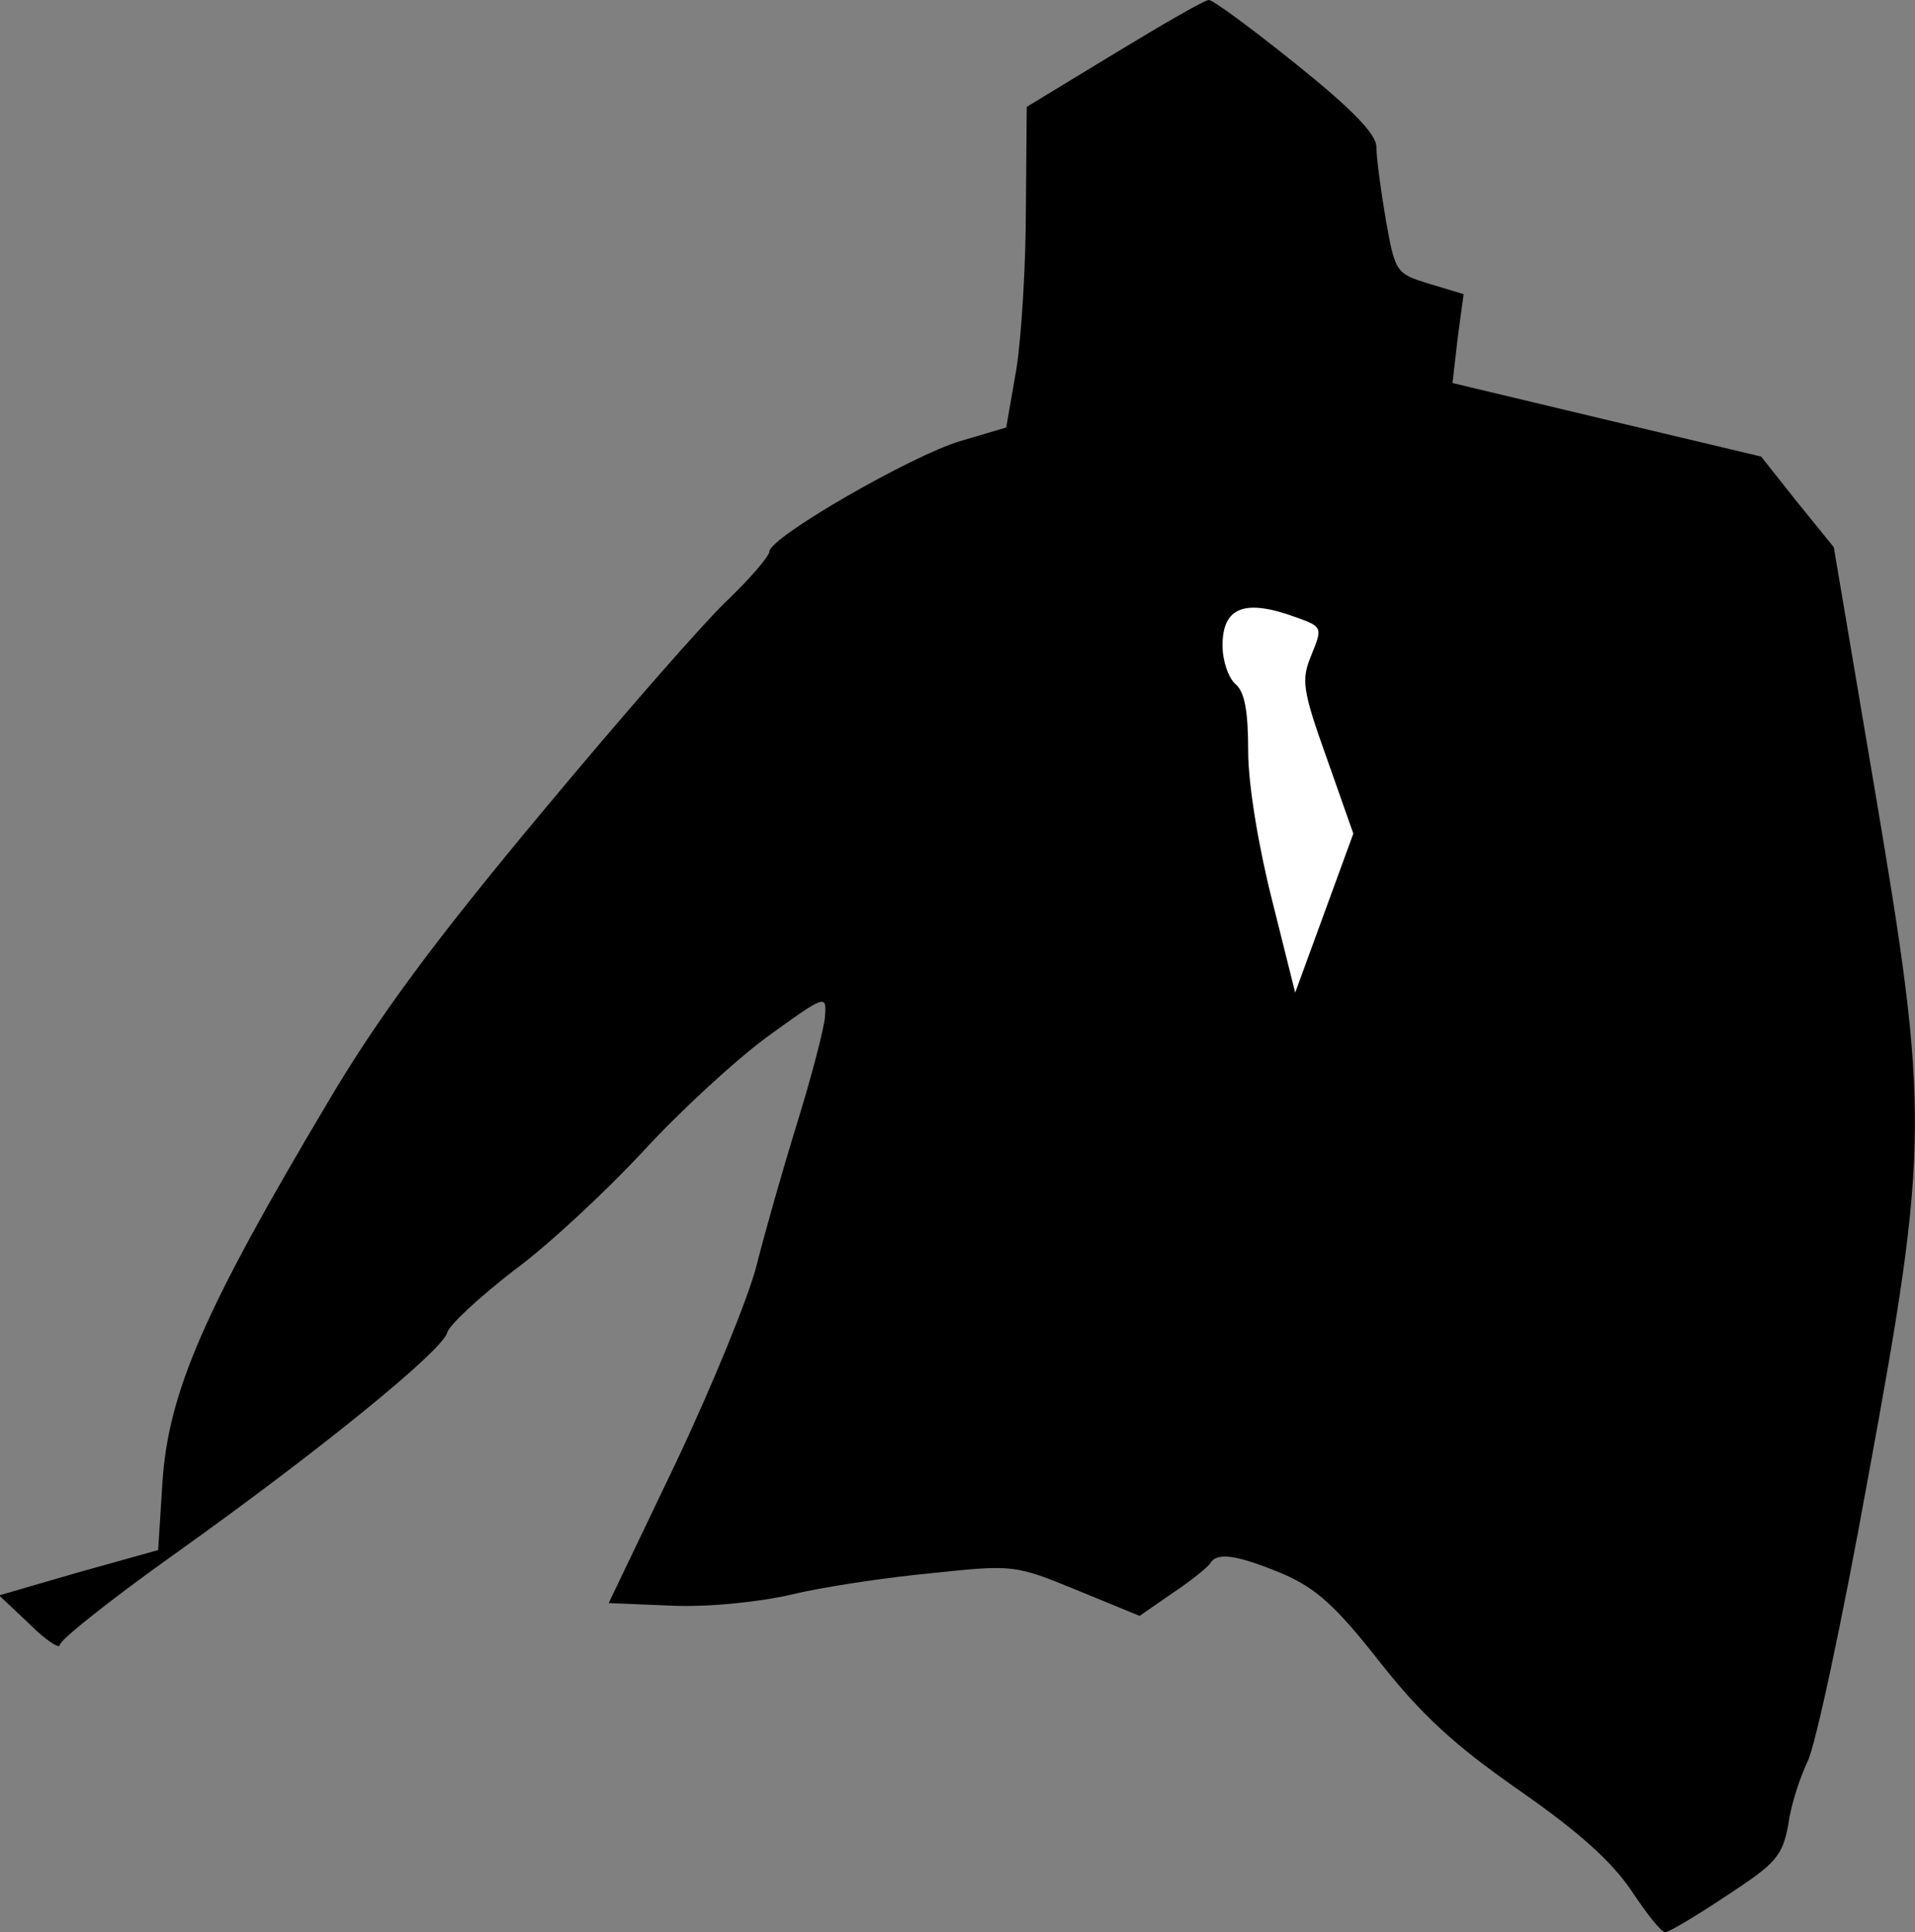<?xml version="1.0" standalone="no"?>
<!DOCTYPE svg PUBLIC "-//W3C//DTD SVG 20010904//EN"
 "http://www.w3.org/TR/2001/REC-SVG-20010904/DTD/svg10.dtd">
<svg version="1.0" xmlns="http://www.w3.org/2000/svg"
 width="224pt" height="226pt" viewBox="0 0 224 226"
 preserveAspectRatio="xMidYMid meet">
<rect x="0" y="0" width="224" height="226" fill="#808080" stroke="none"/>
<g transform="translate(0,226) scale(0.1,-0.1)"
fill="#000000" stroke="none">
<path fill="#000000" stroke="none" d="M1303 2197 l-102 -62 -1 -118 c0 -65
-5 -149 -11 -188 l-12 -69 -54 -16 c-57 -17 -222 -112 -223 -129 0 -5 -21 -30
-47 -55 -27 -25 -125 -137 -219 -250 -126 -151 -192 -240 -251 -340 -144 -242
-186 -338 -193 -444 l-5 -79 -93 -26 -93 -27 36 -34 c19 -19 35 -29 35 -24 0
6 62 55 138 109 168 120 308 234 315 256 2 9 38 42 78 73 41 30 108 93 150
138 42 46 108 107 146 135 69 50 70 50 68 24 -1 -14 -16 -71 -33 -126 -17 -55
-38 -129 -47 -165 -9 -36 -51 -139 -94 -230 l-79 -165 73 -3 c42 -2 102 4 141
13 37 9 111 20 164 25 95 10 97 10 170 -20 l73 -30 39 27 c21 14 41 30 44 35
8 13 32 9 85 -13 39 -17 62 -38 113 -103 49 -62 87 -97 163 -150 69 -48 108
-83 131 -117 18 -27 35 -49 40 -49 4 0 36 19 72 43 58 38 65 46 72 84 3 23 14
55 22 72 9 16 41 166 71 332 72 392 72 427 7 811 l-47 278 -43 53 -42 53 -181
43 -180 43 6 52 7 52 -40 12 c-39 12 -40 13 -51 75 -6 35 -11 73 -11 85 0 15
-28 44 -94 97 -51 41 -97 75 -102 75 -5 0 -55 -29 -111 -63z"/>
<path fill="#ffffff" stroke="none" d="M1516 1538 c31 -11 31 -12 18 -44 -12
-29 -11 -40 18 -121 l31 -88 -34 -93 -34 -93 -27 108 c-16 63 -28 136 -28 174
0 47 -4 70 -15 79 -8 7 -15 27 -15 45 0 45 26 55 86 33z"/>
</g>
</svg>
